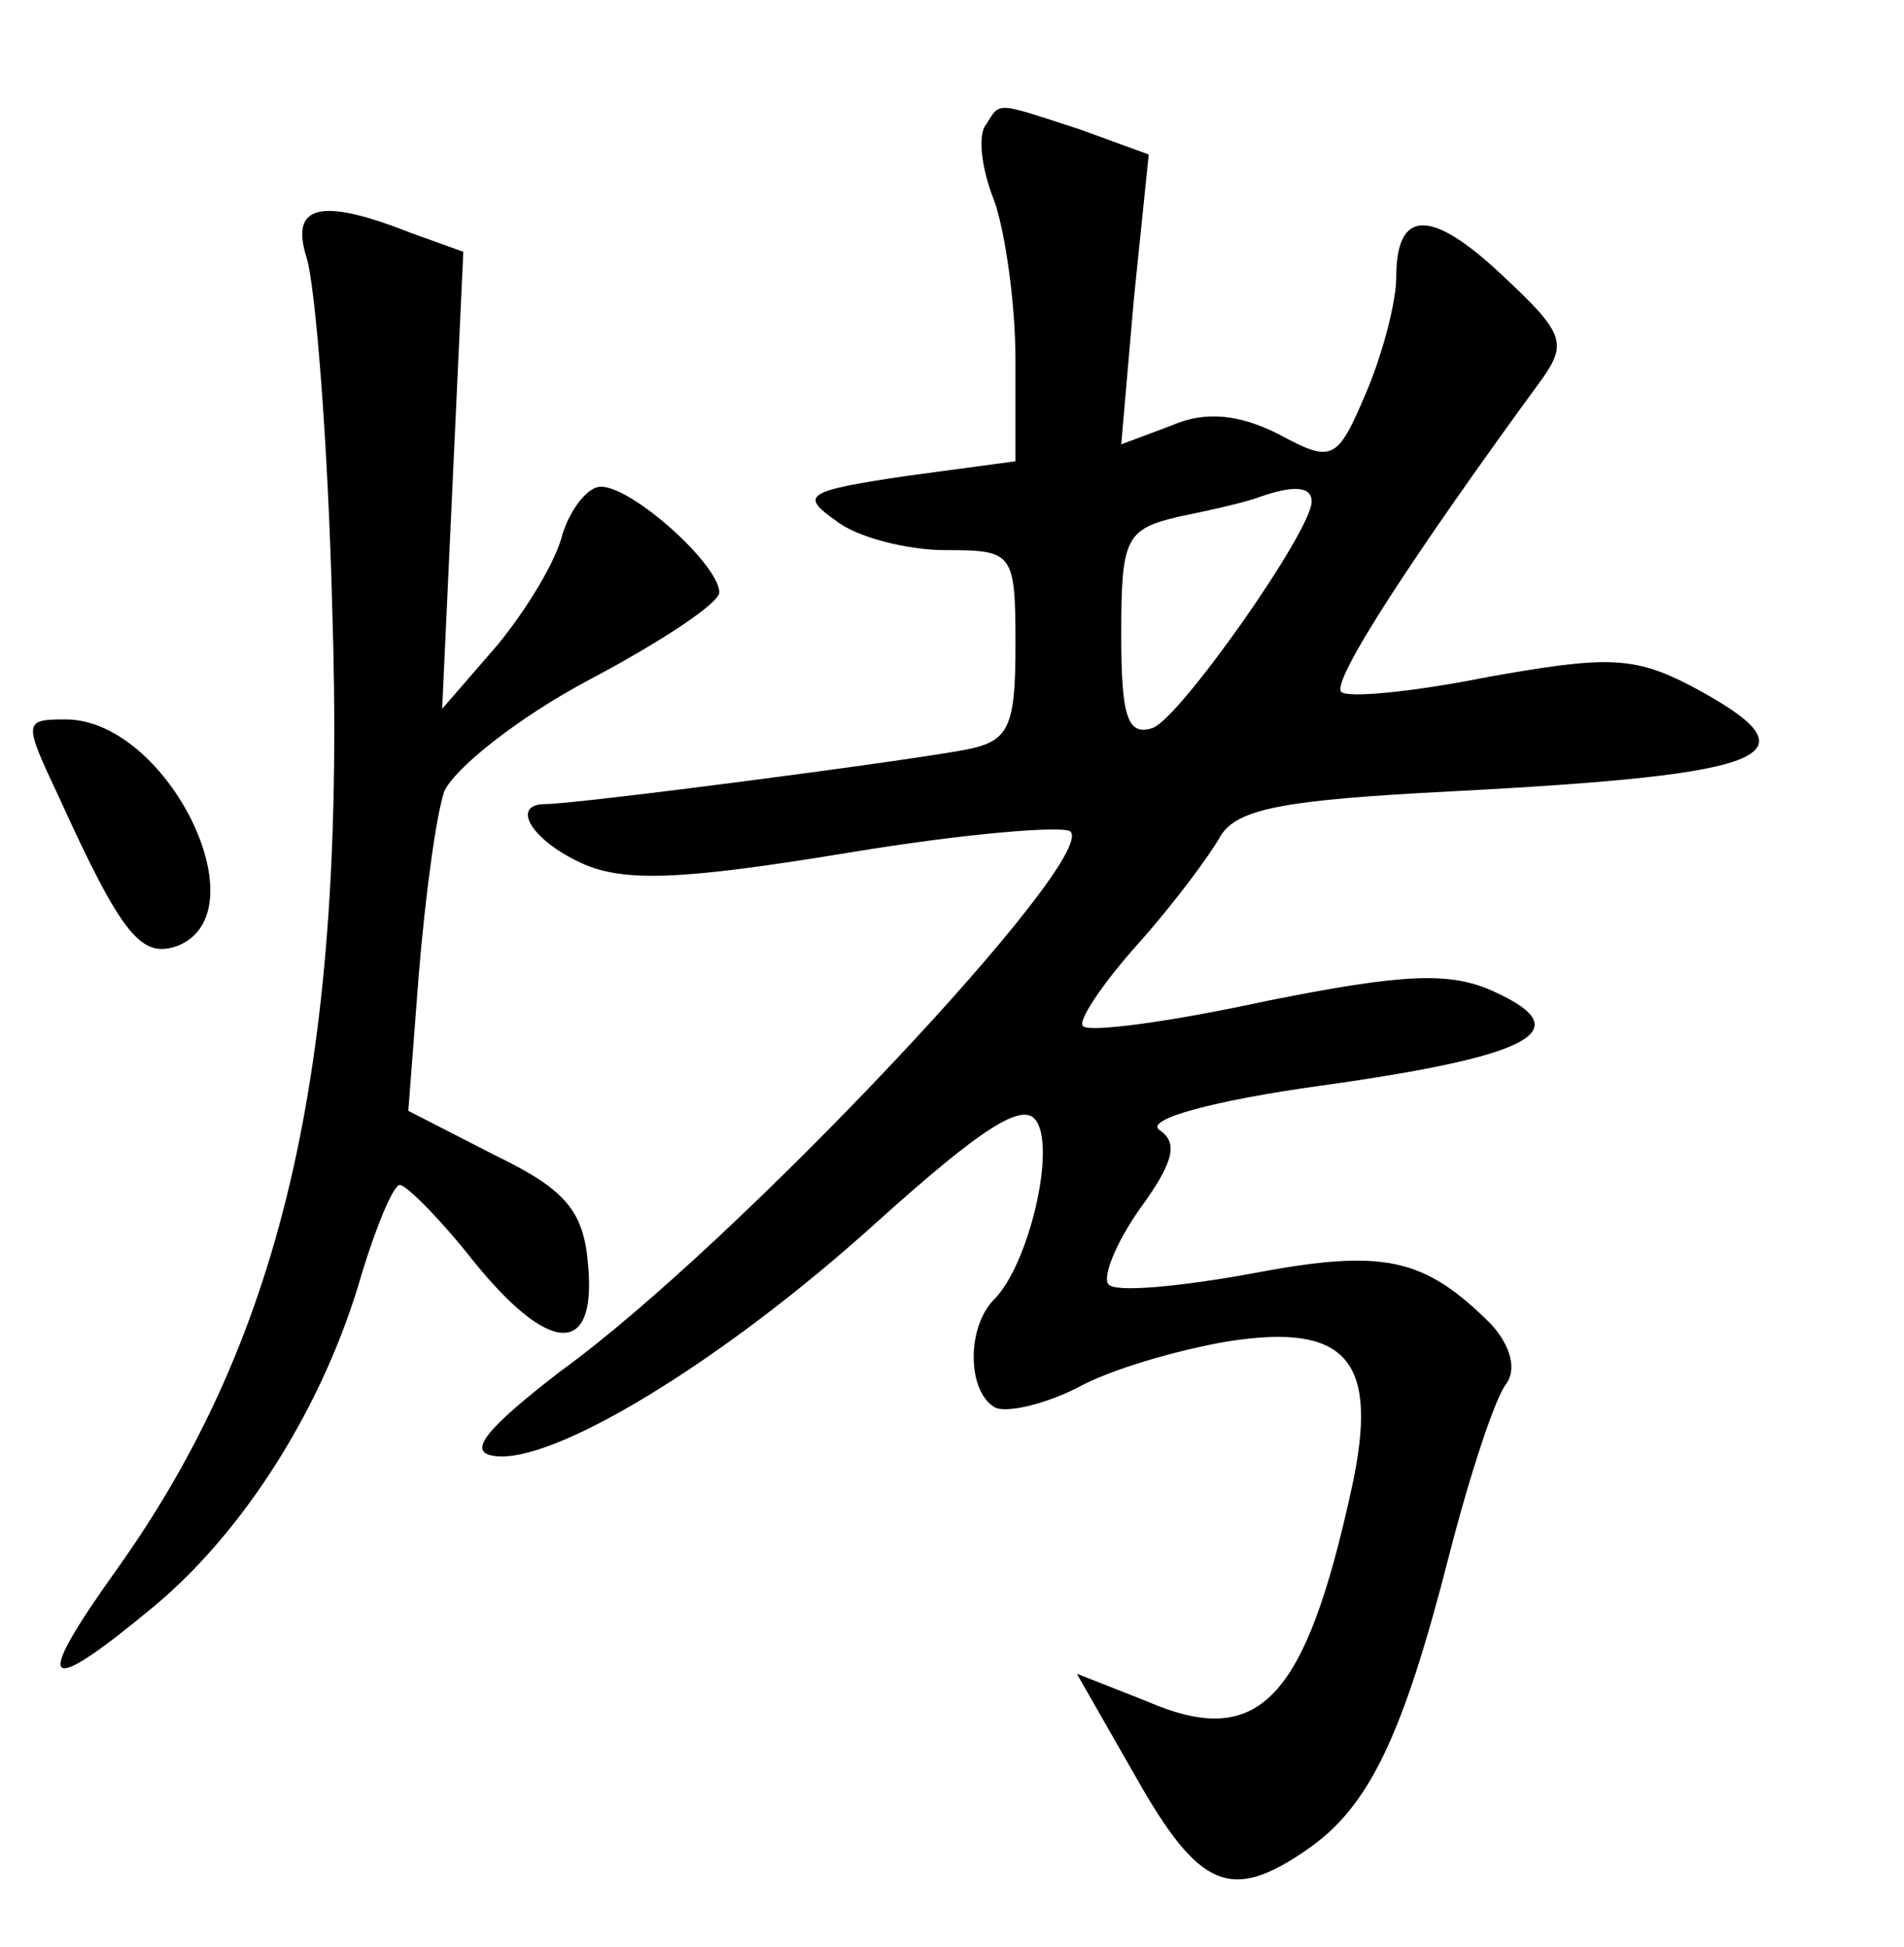 <?xml version="1.0" standalone="no"?>
<!DOCTYPE svg PUBLIC "-//W3C//DTD SVG 20010904//EN"
 "http://www.w3.org/TR/2001/REC-SVG-20010904/DTD/svg10.dtd">
<svg version="1.0" xmlns="http://www.w3.org/2000/svg"
 width="90pt" height="92pt" viewBox="0 0 90 92"
 preserveAspectRatio="xMidYMid meet">
<g transform="translate(0,92) scale(0.1,-0.1)"
fill="#000000" stroke="none">
<path d="M466 861 c-4 -5 -2 -21 4 -36 5 -14 10 -48 10 -75 l0 -48 -52 -7
c-47 -7 -50 -9 -33 -21 10 -8 34 -14 52 -14 32 0 33 -1 33 -45 0 -38 -3 -45
-22 -49 -24 -5 -185 -26 -200 -26 -17 0 -7 -17 17 -28 20 -9 47 -8 126 5 54 9
102 13 105 10 13 -13 -158 -195 -241 -255 -35 -27 -44 -38 -32 -40 27 -5 108
44 181 110 50 45 70 58 76 48 9 -14 -4 -68 -20 -84 -13 -13 -13 -43 0 -51 5
-3 23 1 39 9 16 9 48 18 71 22 57 9 72 -9 59 -69 -22 -101 -44 -124 -97 -101
l-33 13 28 -49 c30 -53 45 -59 81 -34 29 20 45 53 67 139 10 39 22 75 27 81 5
7 2 18 -7 28 -32 32 -51 36 -114 24 -33 -6 -64 -9 -67 -5 -3 3 3 19 15 36 16
22 18 31 9 37 -7 5 26 14 77 21 100 14 121 26 82 44 -21 10 -43 9 -108 -4 -46
-10 -84 -15 -87 -12 -3 2 9 20 26 39 17 19 34 42 39 51 8 13 31 17 109 21 154
8 175 17 113 50 -27 14 -40 14 -96 4 -35 -7 -66 -10 -69 -7 -5 5 35 66 95 148
12 17 10 22 -19 49 -34 32 -50 31 -50 -1 0 -11 -6 -35 -14 -54 -14 -33 -16
-34 -42 -20 -18 9 -34 11 -50 4 l-24 -9 6 69 7 68 -33 12 c-40 13 -37 13 -44
2z m154 -178 c0 -14 -62 -102 -75 -107 -12 -4 -15 5 -15 44 0 46 2 50 28 56
15 3 32 7 37 9 17 6 25 5 25 -2z"/>
<path d="M145 798 c4 -13 10 -86 12 -164 7 -214 -22 -344 -102 -456 -40 -56
-35 -61 18 -17 42 35 80 94 98 157 7 23 15 42 18 42 3 0 19 -16 34 -35 36 -45
59 -47 55 -3 -2 26 -11 36 -44 52 l-41 21 5 65 c3 36 8 74 12 86 5 11 35 35
69 53 34 18 61 36 61 41 0 13 -41 50 -56 50 -6 0 -14 -10 -18 -22 -3 -13 -17
-36 -31 -53 l-26 -30 5 108 5 108 -25 9 c-43 17 -57 13 -49 -12z"/>
<path d="M28 543 c30 -66 39 -76 56 -70 40 16 -5 107 -53 107 -20 0 -20 -1 -3
-37z"/>
</g>
</svg>
